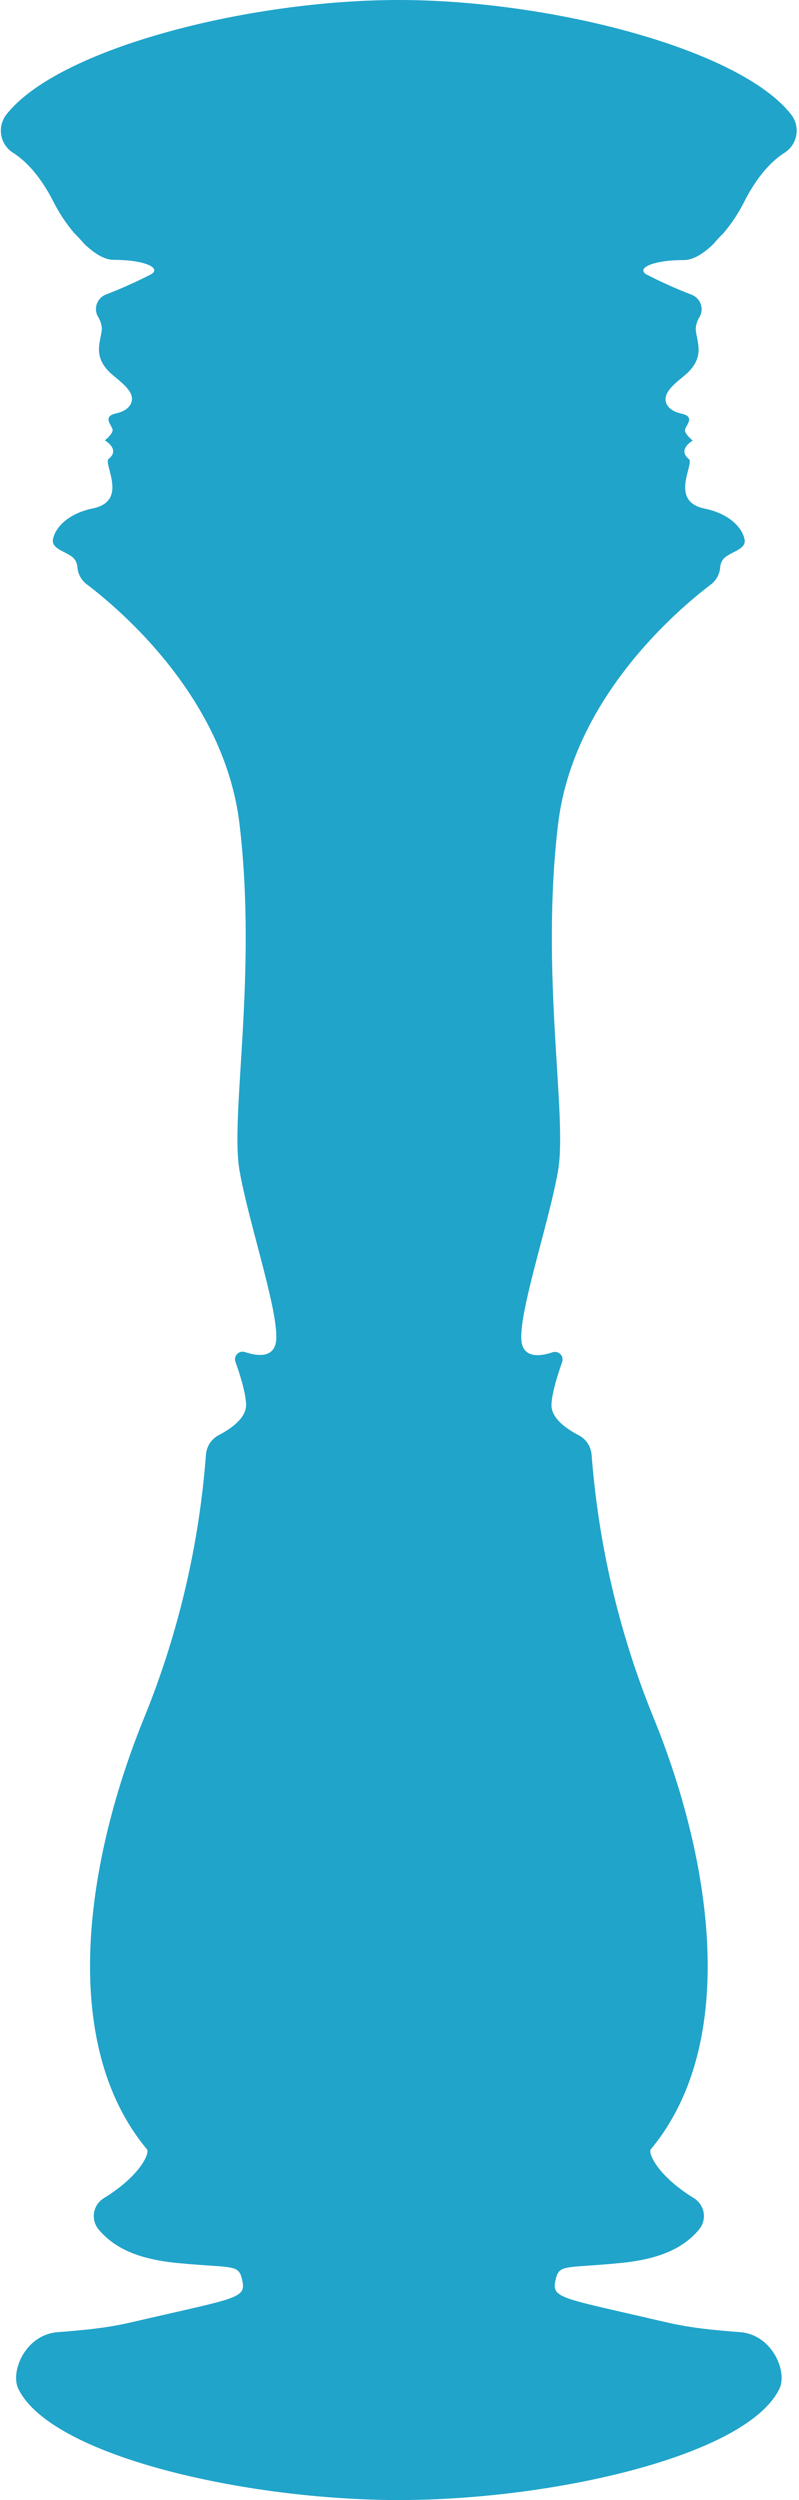 <svg width="253" height="791" viewBox="0 0 253 791" fill="none" xmlns="http://www.w3.org/2000/svg">
<path d="M250.482 36.187C234.132 15.395 174.092 0 126.268 0C78.444 0 18.404 15.395 2.064 36.187C1.342 37.097 0.819 38.148 0.53 39.273C0.241 40.398 0.191 41.572 0.385 42.717C0.578 43.862 1.011 44.954 1.653 45.922C2.296 46.889 3.135 47.711 4.116 48.333C7.842 50.677 12.695 55.316 17.266 64.496C18.99 67.798 21.078 70.897 23.491 73.735C24.587 74.817 25.67 75.984 26.74 77.236C29.813 80.153 33.062 82.205 35.911 82.215C46.61 82.215 51.658 85.132 47.252 87.077C42.781 89.354 38.194 91.396 33.509 93.194C32.861 93.449 32.273 93.839 31.786 94.337C31.299 94.836 30.923 95.432 30.683 96.086C30.444 96.74 30.345 97.438 30.395 98.133C30.444 98.828 30.64 99.505 30.971 100.119C31.706 101.25 32.147 102.547 32.254 103.892C32.06 107.869 29.23 112.304 34.618 117.692C36.233 119.306 39.948 121.766 41.29 124.305C42.632 126.843 41.29 129.799 36.69 130.82C32.089 131.841 35.717 134.798 35.659 136.12C35.6 137.443 33.198 139.33 33.198 139.33C33.198 139.33 38.197 142.169 34.423 145.165C32.536 146.682 40.852 158.488 29.414 160.851C21.021 162.592 17.325 167.367 16.77 170.683C16.216 173.999 21.779 174.573 23.579 176.917C24.116 177.635 24.436 178.492 24.503 179.387C24.573 180.436 24.863 181.459 25.353 182.389C25.844 183.318 26.526 184.135 27.352 184.784C38.051 192.856 71.12 220.864 75.838 260.727C81.508 308.379 72.813 352.939 75.838 370.327C78.862 387.715 89.454 418.329 87.178 425.506C85.885 429.591 81.284 429.027 77.569 427.782C77.138 427.641 76.677 427.624 76.238 427.733C75.798 427.843 75.398 428.073 75.084 428.399C74.769 428.725 74.552 429.132 74.459 429.575C74.365 430.018 74.398 430.479 74.554 430.904C76.003 434.891 77.705 440.298 77.919 444.217C78.153 448.642 73.056 452.085 69.331 454.02C68.159 454.624 67.163 455.52 66.44 456.623C65.717 457.726 65.292 458.997 65.207 460.312C63.069 488.588 56.584 516.364 45.978 542.663C27.45 587.641 18.132 645.962 46.542 680.048C47.447 681.137 44.597 688.295 32.819 695.52C32.009 696.025 31.319 696.698 30.793 697.494C30.268 698.29 29.921 699.19 29.775 700.133C29.629 701.075 29.688 702.038 29.948 702.956C30.208 703.873 30.663 704.724 31.282 705.449C35.97 710.954 43.08 714.756 56.356 716.021C74.457 717.742 75.633 716.147 76.781 721.855C77.822 727.039 74.544 727.185 46.922 733.525C38.168 735.558 34.19 736.676 18.278 737.872C8.017 738.641 3.163 750.418 5.809 755.825C16.196 777.084 77.783 791 126.297 791C174.812 791 236.398 777.084 246.786 755.825C249.431 750.418 244.578 738.641 234.317 737.872C218.405 736.676 214.456 735.558 205.673 733.525C178.051 727.146 174.773 727 175.813 721.855C176.951 716.186 178.128 717.781 196.239 716.021C209.515 714.756 216.664 710.954 221.313 705.449C221.931 704.724 222.386 703.873 222.646 702.956C222.906 702.038 222.966 701.075 222.82 700.133C222.674 699.19 222.326 698.29 221.801 697.494C221.276 696.698 220.585 696.025 219.776 695.52C208.036 688.295 205.187 681.137 206.052 680.048C234.463 645.962 225.145 587.661 206.616 542.663C196.001 516.389 189.499 488.635 187.339 460.38C187.254 459.065 186.829 457.794 186.106 456.691C185.383 455.588 184.387 454.692 183.215 454.088C179.461 452.143 174.393 448.71 174.627 444.285C174.841 440.395 176.572 434.959 177.992 430.972C178.148 430.547 178.181 430.086 178.087 429.643C177.993 429.2 177.777 428.793 177.462 428.467C177.148 428.141 176.748 427.911 176.308 427.802C175.869 427.692 175.407 427.709 174.977 427.85C171.262 429.095 166.661 429.659 165.368 425.574C163.101 418.397 173.683 387.783 176.708 370.395C179.733 353.007 171.038 308.408 176.708 260.795C181.455 220.922 214.534 192.924 225.194 184.852C226.022 184.204 226.705 183.389 227.196 182.458C227.687 181.528 227.976 180.505 228.043 179.455C228.114 178.561 228.434 177.705 228.967 176.985C230.767 174.622 236.34 174.067 235.776 170.751C235.212 167.435 231.506 162.66 223.132 160.919C211.693 158.556 220.009 146.75 218.123 145.233C214.358 142.218 219.348 139.398 219.348 139.398C219.348 139.398 216.985 137.511 216.887 136.188C216.79 134.866 220.525 131.929 215.856 130.888C211.188 129.848 209.884 126.998 211.256 124.373C212.627 121.747 216.313 119.374 217.928 117.76C223.316 112.372 220.486 107.937 220.292 103.96C220.399 102.615 220.84 101.318 221.575 100.187C221.906 99.573 222.102 98.896 222.151 98.201C222.201 97.506 222.102 96.808 221.862 96.154C221.623 95.5 221.247 94.904 220.76 94.405C220.273 93.907 219.685 93.517 219.037 93.263C214.352 91.464 209.765 89.422 205.294 87.145C200.888 85.201 205.955 82.283 216.634 82.283C219.494 82.283 222.733 80.241 225.806 77.304C226.876 76.046 227.959 74.879 229.055 73.803C231.468 70.965 233.556 67.866 235.28 64.564C239.861 55.316 244.724 50.677 248.42 48.333C249.4 47.711 250.239 46.889 250.882 45.922C251.525 44.955 251.958 43.863 252.152 42.718C252.346 41.573 252.298 40.4 252.01 39.275C251.723 38.15 251.202 37.098 250.482 36.187Z" fill="#20A4CA"/>
</svg>
